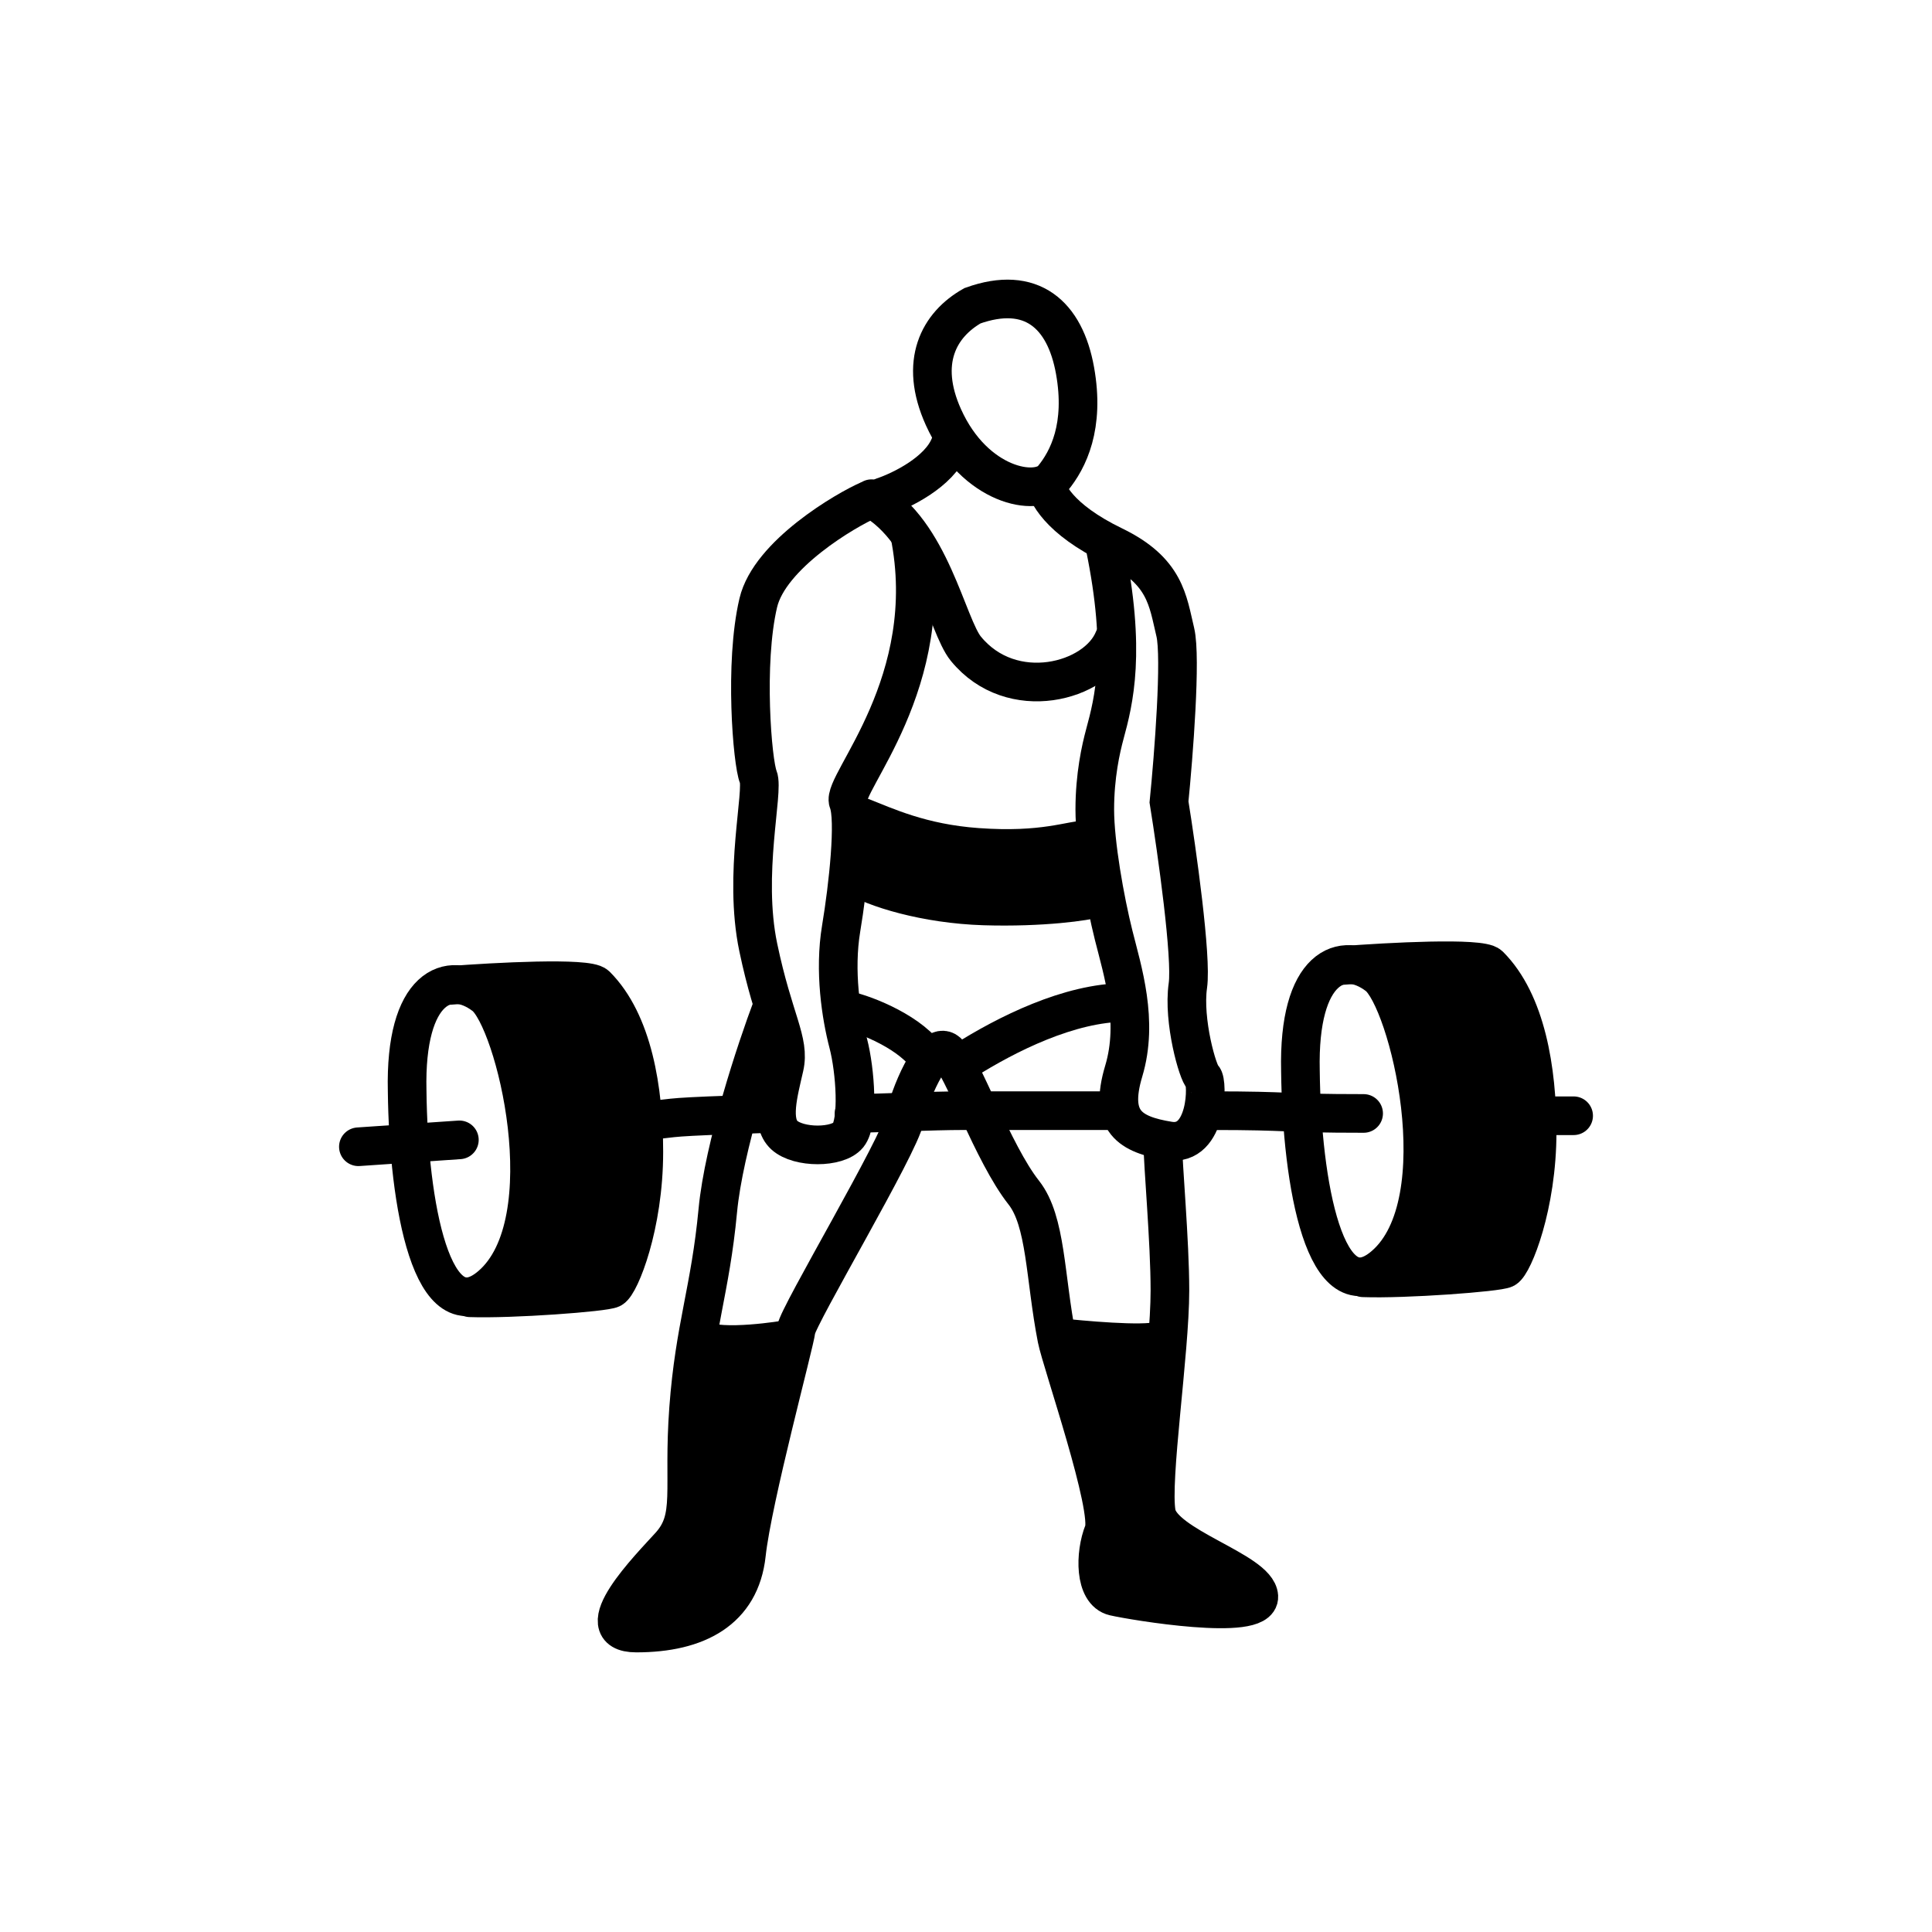 <svg width="100" height="100" viewBox="0 0 100 100" fill="none" xmlns="http://www.w3.org/2000/svg">
<path d="M48.833 21.596C47.541 18.734 48.602 16.808 50.334 15.826C53.391 14.73 55.123 16.288 55.642 19.173C56.161 22.058 55.296 23.789 54.488 24.77C53.68 25.751 50.449 25.174 48.833 21.596Z" stroke="black" stroke-width="2"/>
<path d="M44.982 25.877C43.797 26.388 39.836 28.703 39.248 31.204C38.512 34.33 38.941 39.478 39.248 40.214C39.554 40.949 38.451 45.239 39.248 49.039C40.045 52.839 40.903 53.881 40.596 55.229C40.29 56.578 39.861 58.079 40.596 58.754C41.332 59.428 43.354 59.428 43.906 58.754C44.457 58.079 44.273 55.413 43.906 54.004C43.538 52.594 43.171 50.265 43.538 48.058C43.906 45.852 44.273 42.42 43.906 41.501C43.538 40.581 48.641 35.305 47.077 27.614" stroke="black" stroke-width="2"/>
<path d="M54.069 24.954C54.178 25.474 54.74 26.842 57.643 28.249C60.339 29.554 60.442 31.093 60.833 32.72C61.145 34.022 60.746 39.122 60.507 41.509C60.92 44.07 61.692 49.556 61.484 51.014C61.223 52.837 62.005 55.571 62.265 55.766C62.525 55.962 62.526 59.378 60.507 59.053C58.489 58.727 57.382 58.045 58.164 55.441C58.945 52.837 58.099 50.233 57.643 48.41C57.187 46.587 56.666 43.657 56.666 41.9C56.666 40.142 56.981 38.758 57.187 37.994C57.643 36.306 58.322 33.744 57.187 28.249" stroke="black" stroke-width="2"/>
<path d="M45.112 25.812C48.171 27.5 49.01 32.377 49.993 33.578C52.366 36.479 56.748 35.304 57.645 33.088" stroke="black" stroke-width="2" stroke-linecap="round"/>
<path d="M45.709 25.708C46.635 25.399 48.621 24.437 49.16 23.056" stroke="black" stroke-width="2" stroke-linecap="round"/>
<path d="M44.179 45.289C45.234 45.972 47.929 46.797 50.929 46.891C53.929 46.985 56.278 46.646 56.708 46.49" stroke="black" stroke-width="2" stroke-linecap="round"/>
<path d="M39.961 52.131C39.155 54.264 37.465 59.355 37.153 62.662C36.763 66.796 35.954 68.691 35.642 72.903C35.33 77.116 35.996 78.544 34.671 80.008C33.664 81.12 30.28 84.526 32.933 84.526C36.09 84.526 38.323 83.334 38.635 80.447C38.947 77.561 41.131 69.527 41.209 68.825C41.287 68.123 46.592 59.23 46.826 57.904C47.013 56.843 48.257 53.752 49.037 54.454C49.817 55.156 51.387 59.698 52.988 61.726C54.158 63.208 54.08 66.094 54.704 69.293C54.938 70.491 57.59 78.107 57.123 79.277C56.654 80.447 56.654 82.397 57.669 82.632C58.683 82.865 65.235 83.958 65.157 82.632C65.079 81.305 60.168 80.045 59.856 78.329C59.544 76.613 60.555 69.995 60.555 66.796C60.555 64.238 60.186 60.244 60.186 59.152" stroke="black" stroke-width="2" stroke-linecap="round"/>
<path d="M36.26 69.338C37.332 69.913 40.711 69.338 40.711 69.338" stroke="black" stroke-width="2" stroke-linecap="round"/>
<path d="M55.245 69.276C56.951 69.444 59.963 69.68 60.267 69.276" stroke="black" stroke-width="2" stroke-linecap="round"/>
<path d="M43.773 52.283C44.849 52.505 47.255 53.491 48.074 54.843" stroke="black" stroke-width="2" stroke-linecap="round"/>
<path d="M49.914 54.908C52.089 53.538 55.351 51.887 58.251 51.887" stroke="black" stroke-width="2" stroke-linecap="round"/>
<path d="M33.446 58.013C35.399 57.826 34.044 57.834 39.886 57.632M70.581 57.632C66.164 57.632 67.082 57.488 62.623 57.488M44.206 57.632C45.504 57.618 48.285 57.488 49.832 57.488C53.081 57.488 55.578 57.488 57.865 57.488" stroke="black" stroke-width="2" stroke-linecap="round"/>
<path d="M25.421 66.539C22.362 69.179 21.139 62.321 21.074 56.463C20.948 51.071 23.224 50.132 25.073 51.539C26.658 52.746 29.245 63.239 25.421 66.539Z" stroke="black" stroke-width="2" stroke-linecap="round"/>
<path d="M71.658 65.505C68.599 68.145 67.375 61.288 67.31 55.43C67.185 50.038 69.461 49.098 71.309 50.505C72.895 51.712 75.482 62.206 71.658 65.505Z" stroke="black" stroke-width="2" stroke-linecap="round"/>
<path d="M23.27 51.005C25.633 50.822 30.414 50.566 30.853 51.005C32.753 52.905 33.325 56.405 33.325 59.616C33.325 63.45 32.088 66.461 31.659 66.7C31.315 66.891 26.474 67.251 24.325 67.172" stroke="black" stroke-width="2" stroke-linecap="round"/>
<path d="M69.506 49.971C71.869 49.788 76.65 49.532 77.089 49.971C78.989 51.871 79.562 55.371 79.562 58.582C79.562 62.416 78.325 65.427 77.895 65.666C77.551 65.857 72.71 66.218 70.561 66.138" stroke="black" stroke-width="2" stroke-linecap="round"/>
<path d="M23.777 58.999L18.55 59.356" stroke="black" stroke-width="2" stroke-linecap="round"/>
<path d="M81.451 57.751H79.819" stroke="black" stroke-width="2" stroke-linecap="round"/>
<path d="M30.777 51.037H24.947L26.092 53.014L27.185 57.075V63.425L25.468 66.652L30.777 67.016L32.442 66.079L33.483 59.521L33.015 54.056L30.777 51.037Z" fill="black"/>
<path d="M73.758 61.214L71.362 66.189L77.443 65.882L79.285 64.285L79.777 58.635L79.285 53.906L77.443 50.282H71.854L73.758 55.011V61.214Z" fill="black"/>
<path d="M40.772 69.664H35.965L35.383 78.404L33.052 81.608L31.741 83.987L33.538 84.521L37.325 83.162L38.539 81.608L39.704 75.296L40.772 69.664Z" fill="black"/>
<path d="M60.533 69.713L55.192 69.227C55.937 72.27 57.426 78.413 57.426 78.647C57.426 78.879 57.07 79.876 56.892 80.346L57.426 82.531L62.718 83.356L64.563 83.016L64.854 82.094L61.601 79.909L60.533 77.772V69.713Z" fill="black"/>
<path d="M44.519 42.257C45.842 42.773 47.676 43.651 50.589 43.859C54.054 44.107 55.379 43.474 56.514 43.422" stroke="black" stroke-width="2"/>
<path d="M49.189 43.657L44.413 42.257L43.919 45.962L49.559 47.115H57.3L56.558 43.286L49.189 43.657Z" fill="black"/>
</svg>

